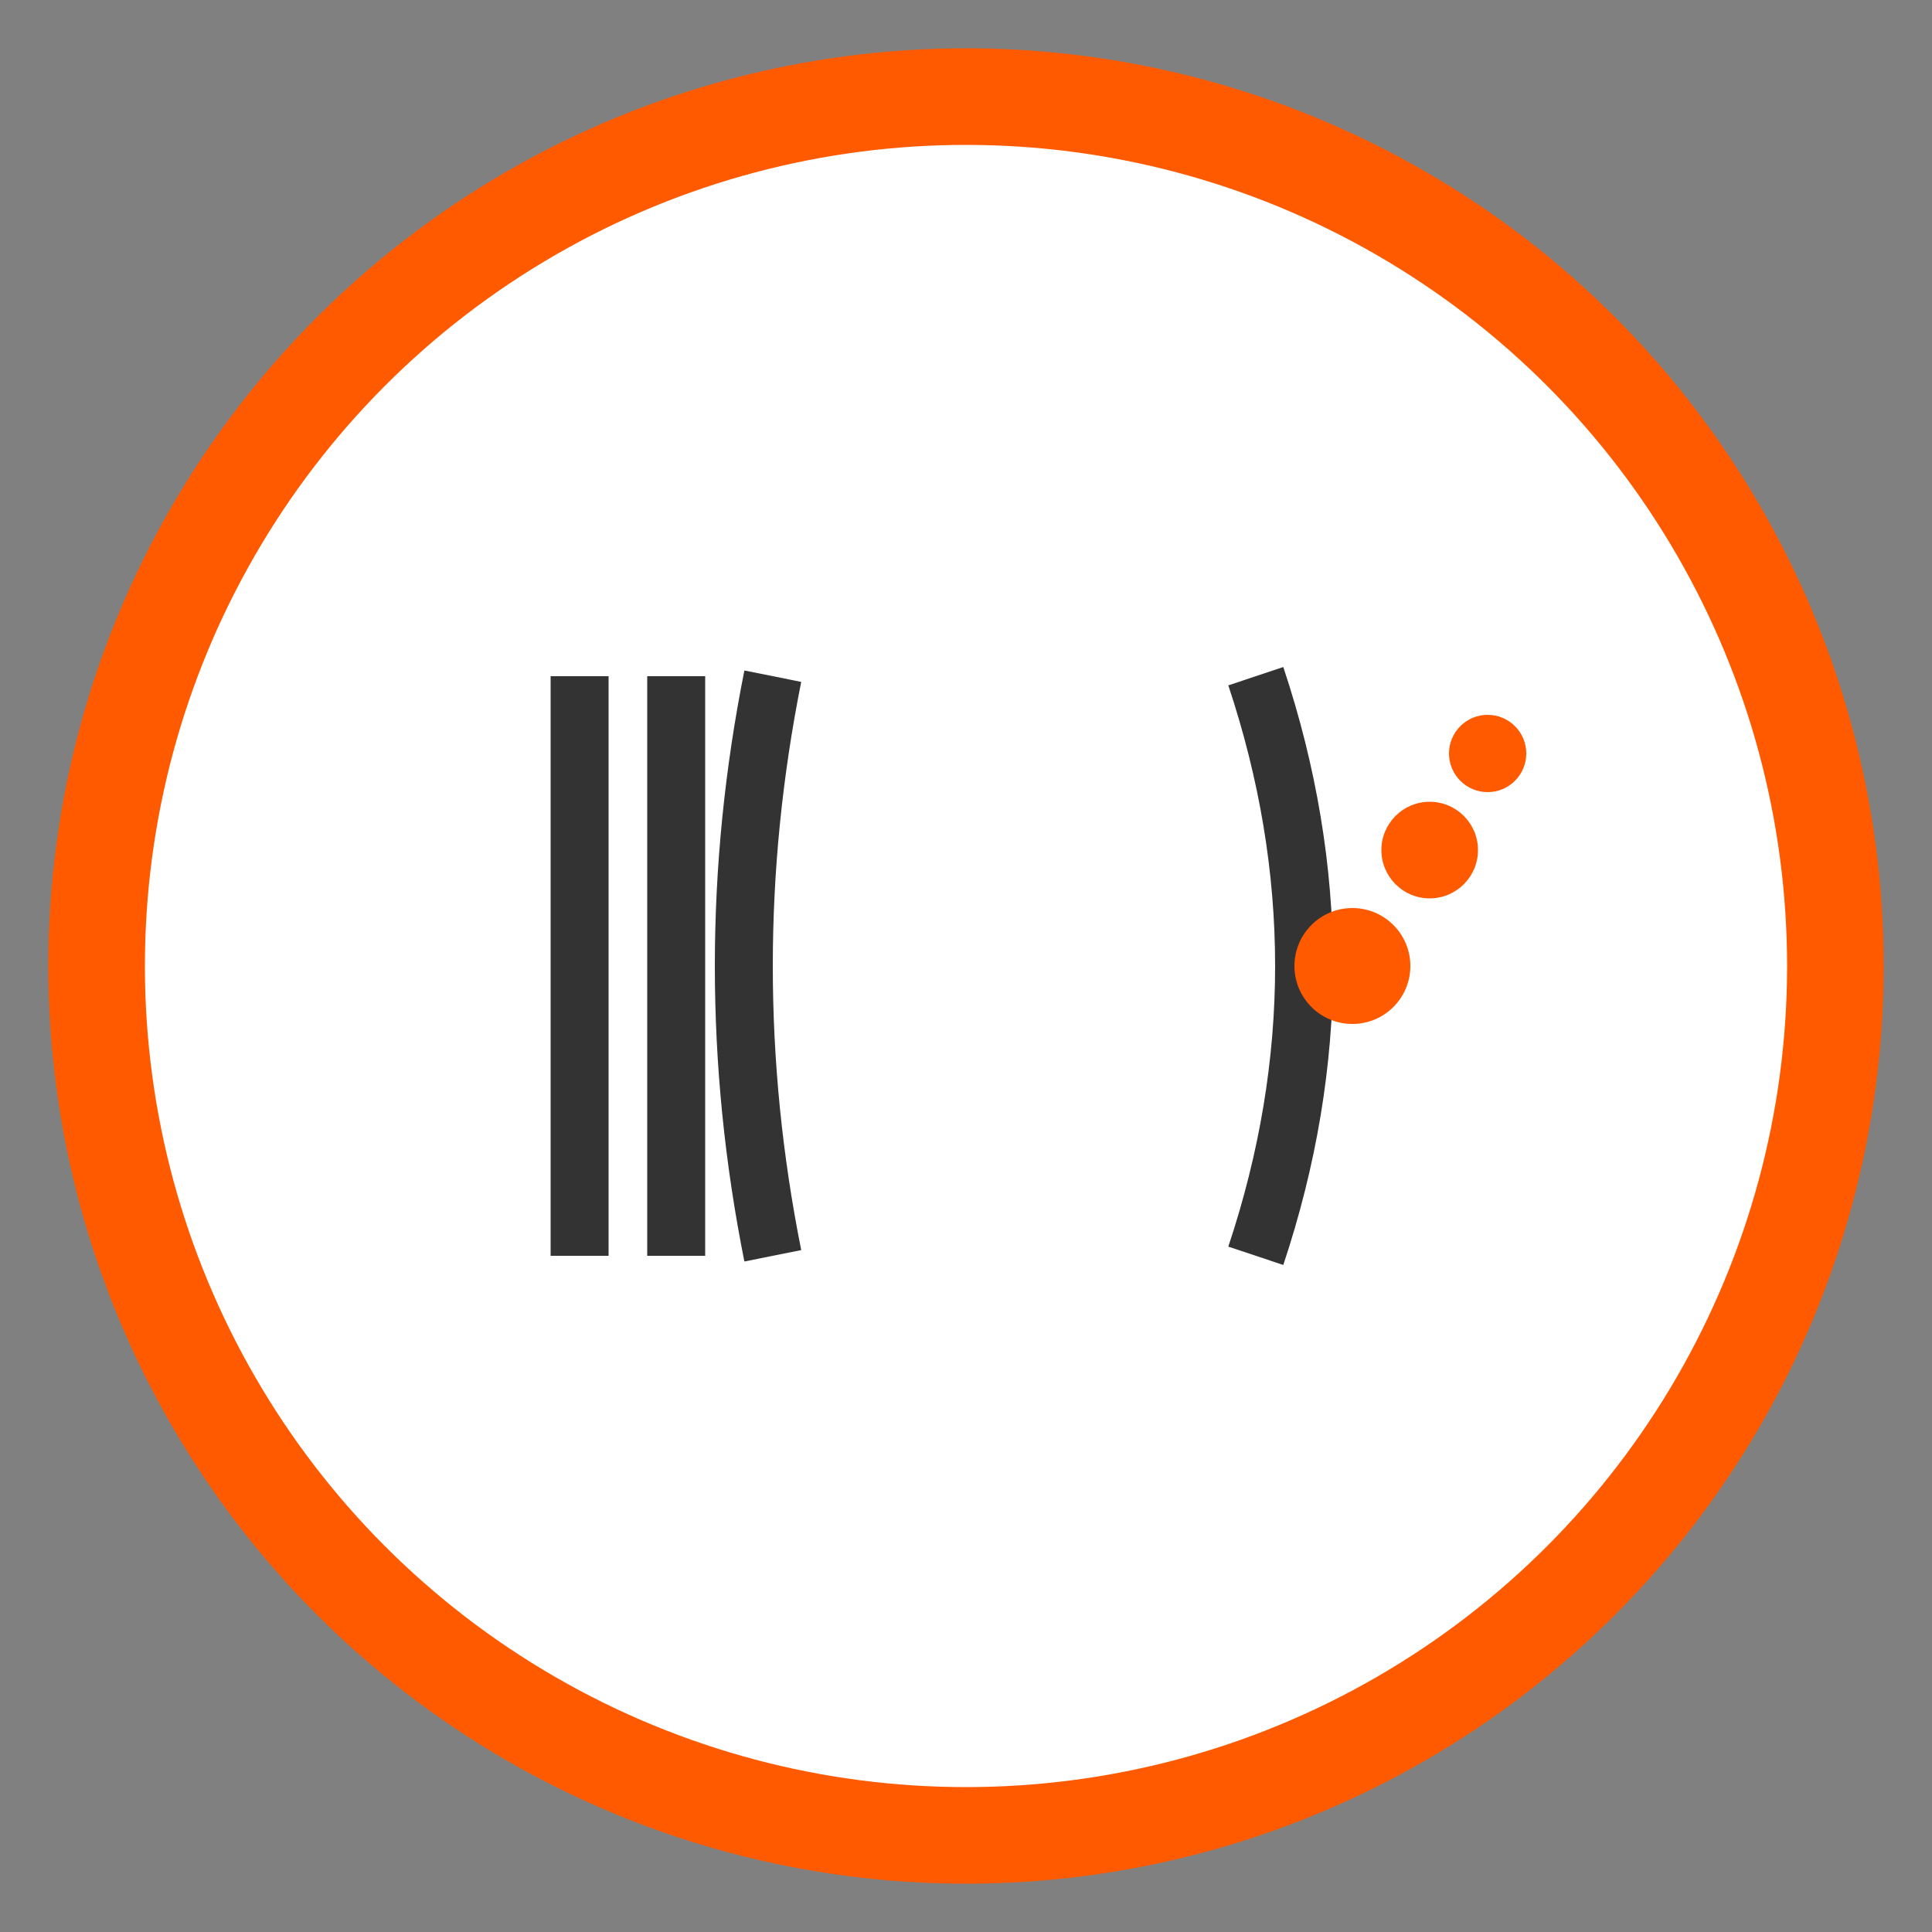 <svg width="100" height="100" viewBox="0 0 100 100" xmlns="http://www.w3.org/2000/svg">
  <rect x="0" y="0" width="100" height="100" fill="#808080" stroke="none"/>
  <circle cx="50" cy="50" r="45" stroke="#FF5A00" stroke-width="5" fill="white" />
  <path d="M30 35 L30 65" stroke="#333" stroke-width="3" />
  <path d="M35 35 L35 65" stroke="#333" stroke-width="3" />
  <path d="M40 35 Q37 50 40 65" stroke="#333" stroke-width="3" fill="none" />
  <path d="M65 35 Q70 50 65 65" stroke="#333" stroke-width="3" fill="none" />
  <circle cx="70" cy="50" r="3" fill="#FF5A00" />
  <circle cx="74" cy="44" r="2.5" fill="#FF5A00" />
  <circle cx="77" cy="39" r="2" fill="#FF5A00" />
</svg>